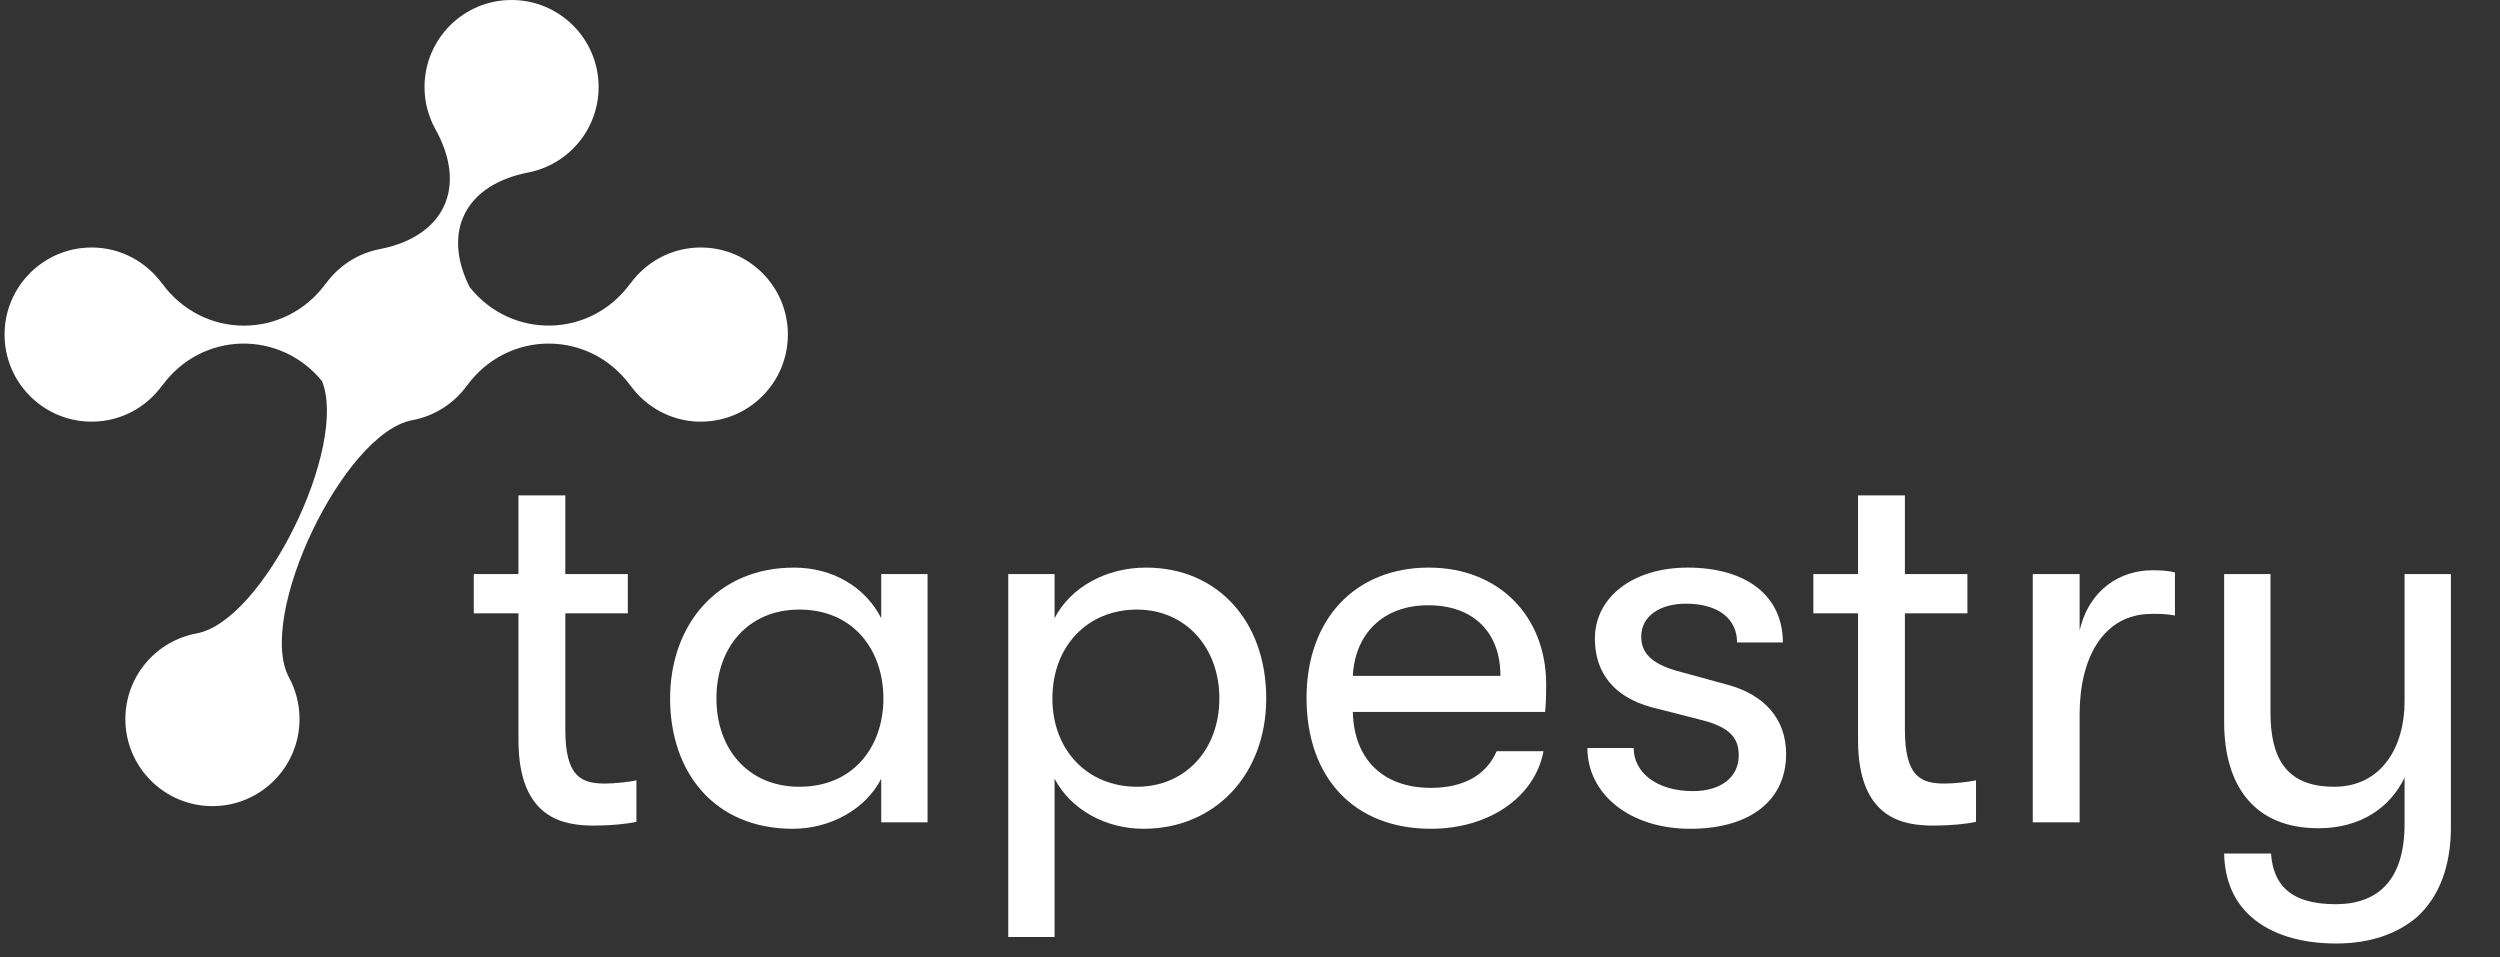 <svg width="47" height="18" viewBox="0 0 47 18" fill="none" xmlns="http://www.w3.org/2000/svg">
  <rect x="0" y="0" width="47" height="18" fill="#333333" stroke="none"/>
  <path
    d="M13.175 7.927C14.079 7.927 14.812 7.194 14.812 6.29C14.812 5.386 14.079 4.653 13.175 4.653C12.63 4.653 12.149 4.92 11.851 5.331V5.328C11.1 6.362 9.617 6.384 8.831 5.4C8.305 4.355 8.746 3.473 9.93 3.243C10.683 3.097 11.254 2.433 11.254 1.637C11.254 0.733 10.522 0 9.617 0C8.713 0 7.981 0.733 7.981 1.637C7.981 1.925 8.057 2.197 8.187 2.431C8.791 3.518 8.357 4.447 7.138 4.684C6.723 4.764 6.366 5.002 6.126 5.331V5.328C5.357 6.387 3.817 6.387 3.047 5.328V5.331C2.749 4.922 2.268 4.653 1.723 4.653C0.819 4.653 0.086 5.386 0.086 6.29C0.086 7.194 0.819 7.927 1.723 7.927C2.268 7.927 2.749 7.66 3.047 7.249V7.252C3.794 6.224 5.264 6.197 6.054 7.165C6.549 8.398 4.952 11.678 3.697 11.908H3.699C2.935 12.047 2.357 12.715 2.357 13.518C2.357 14.422 3.09 15.155 3.994 15.155C4.898 15.155 5.631 14.422 5.631 13.518C5.631 13.236 5.559 12.968 5.433 12.736C4.812 11.582 6.462 8.138 7.749 7.9H7.747C8.169 7.823 8.535 7.584 8.777 7.251V7.253C9.546 6.195 11.086 6.195 11.855 7.253V7.251C12.153 7.66 12.634 7.928 13.18 7.928L13.175 7.927Z"
    fill="#ffffff" />
  <path
    d="M11.175 15.521C10.628 15.521 9.747 15.419 9.747 13.911V11.531H8.907V10.792H9.747V9.314H10.628V10.792H11.803V11.531H10.628V13.718C10.628 14.609 10.932 14.731 11.378 14.731C11.55 14.731 11.833 14.7 11.965 14.67V15.45C11.793 15.49 11.479 15.521 11.175 15.521Z"
    fill="#ffffff" />
  <path
    d="M14.907 15.581C13.419 15.581 12.598 14.508 12.598 13.131C12.598 11.754 13.479 10.671 14.927 10.671C15.666 10.671 16.274 11.045 16.567 11.622V10.792H17.438V15.46H16.567V14.64C16.274 15.217 15.606 15.581 14.907 15.581ZM13.469 13.131C13.469 14.083 14.067 14.791 15.028 14.791C16.051 14.791 16.608 14.032 16.608 13.131C16.608 12.23 16.051 11.46 15.028 11.46C14.067 11.46 13.469 12.169 13.469 13.131Z"
    fill="#ffffff" />
  <path
    d="M21.547 10.671C22.884 10.671 23.805 11.673 23.805 13.131C23.805 14.559 22.843 15.581 21.497 15.581C20.778 15.581 20.13 15.217 19.826 14.64V17.616H18.955V10.792H19.826V11.622C20.13 11.035 20.798 10.671 21.547 10.671ZM19.785 13.131C19.785 14.103 20.444 14.791 21.375 14.791C22.276 14.791 22.924 14.103 22.924 13.131C22.924 12.159 22.276 11.46 21.375 11.46C20.444 11.46 19.785 12.149 19.785 13.131Z"
    fill="#ffffff" />
  <path
    d="M26.901 15.581C25.464 15.581 24.563 14.63 24.563 13.121C24.563 11.643 25.474 10.671 26.861 10.671C28.177 10.671 29.068 11.582 29.068 12.868C29.068 13.04 29.068 13.171 29.048 13.384H25.433C25.454 14.285 26.011 14.812 26.901 14.812C27.519 14.812 27.944 14.569 28.137 14.123H29.018C28.856 14.984 27.995 15.581 26.901 15.581ZM25.433 12.706H28.208C28.208 11.886 27.701 11.379 26.851 11.379C26 11.379 25.474 11.916 25.433 12.706Z"
    fill="#ffffff" />
  <path
    d="M31.776 15.581C30.632 15.581 29.843 14.923 29.843 14.062H30.713C30.713 14.518 31.139 14.873 31.827 14.873C32.343 14.873 32.688 14.619 32.688 14.204C32.688 13.89 32.546 13.678 31.989 13.536L31.037 13.293C30.349 13.101 29.984 12.655 29.984 12.007C29.984 11.217 30.713 10.671 31.726 10.671C32.84 10.671 33.518 11.207 33.518 12.078H32.657C32.657 11.633 32.303 11.349 31.695 11.349C31.209 11.349 30.855 11.582 30.855 11.967C30.855 12.26 31.027 12.473 31.534 12.615L32.495 12.878C33.184 13.07 33.579 13.526 33.579 14.174C33.579 15.065 32.88 15.581 31.776 15.581Z"
    fill="#ffffff" />
  <path
    d="M36.359 15.521C35.812 15.521 34.931 15.419 34.931 13.911V11.531H34.091V10.792H34.931V9.314H35.812V10.792H36.987V11.531H35.812V13.718C35.812 14.609 36.116 14.731 36.562 14.731C36.734 14.731 37.017 14.7 37.149 14.67V15.45C36.977 15.49 36.663 15.521 36.359 15.521Z"
    fill="#ffffff" />
  <path
    d="M38.216 15.46V10.792H39.097V11.855C39.279 11.066 39.877 10.721 40.464 10.721C40.626 10.721 40.778 10.731 40.889 10.762V11.572C40.737 11.541 40.616 11.541 40.454 11.541C39.533 11.541 39.097 12.382 39.097 13.425V15.46H38.216Z"
    fill="#ffffff" />
  <path
    d="M45.206 10.792H46.077V15.551C46.077 16.29 45.854 16.857 45.449 17.232C45.075 17.556 44.558 17.738 43.92 17.738C43.252 17.738 42.705 17.566 42.341 17.252C42.007 16.968 41.825 16.563 41.814 16.047H42.695C42.736 16.614 43.039 16.999 43.91 16.999C44.7 16.999 45.206 16.553 45.206 15.49V14.619C44.933 15.186 44.376 15.571 43.586 15.571C42.371 15.571 41.814 14.761 41.814 13.576V10.792H42.685V13.394C42.685 14.225 42.959 14.791 43.88 14.791C44.781 14.791 45.206 14.032 45.206 13.192V10.792Z"
    fill="#ffffff" />
</svg>
